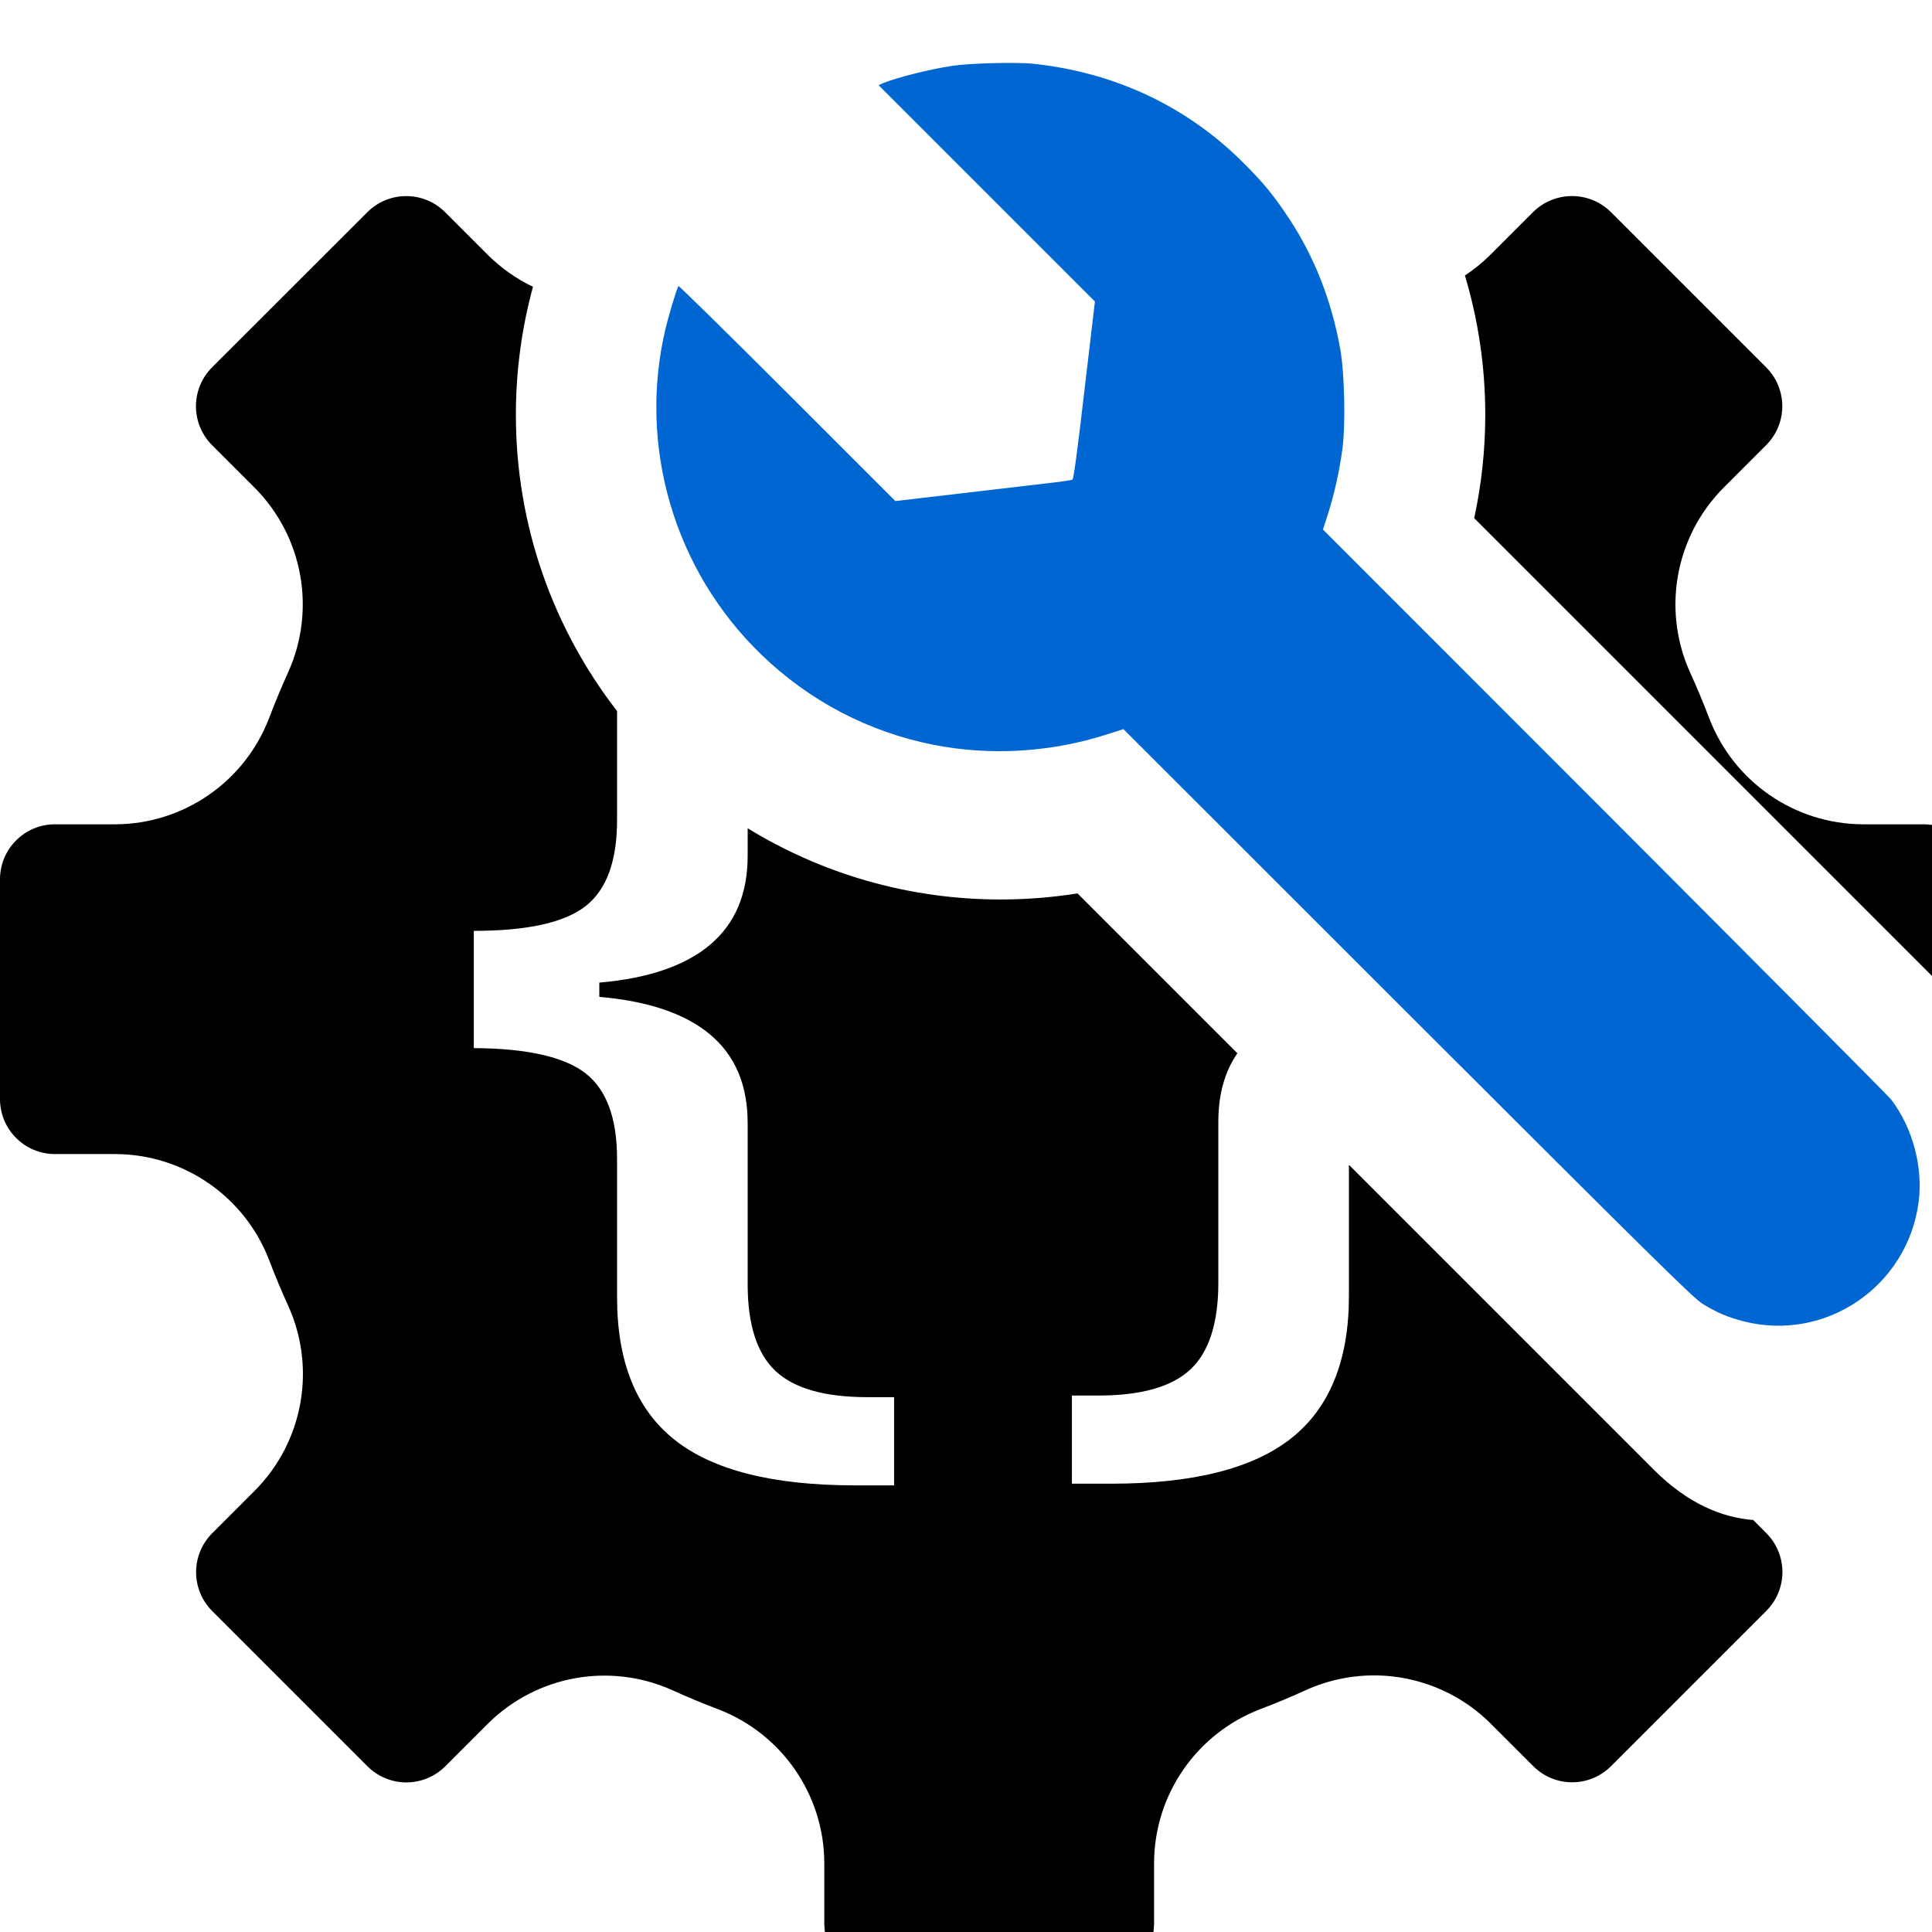 <?xml version="1.0" encoding="UTF-8" standalone="no"?>
<!DOCTYPE svg PUBLIC "-//W3C//DTD SVG 1.1//EN" "http://www.w3.org/Graphics/SVG/1.1/DTD/svg11.dtd">
<svg width="100%" height="100%" viewBox="0 0 16 16" version="1.1" xmlns="http://www.w3.org/2000/svg" xmlns:xlink="http://www.w3.org/1999/xlink" xml:space="preserve" xmlns:serif="http://www.serif.com/" style="fill-rule:evenodd;clip-rule:evenodd;stroke-linejoin:round;stroke-miterlimit:2;">
    <g id="mrsServiceDefaultInDevelopment" transform="matrix(0.016,0,0,0.016,0,0)">
        <path d="M907.448,786.742L914.243,793.537C919.568,798.878 922.577,806.124 922.577,813.67C922.577,821.216 919.568,828.463 914.243,833.788L833.851,914.18C822.729,925.286 804.738,925.286 793.632,914.18L771.34,891.904C746.118,866.966 708.151,860.176 675.872,874.827C668.168,878.34 660.307,881.617 652.398,884.626C619.347,897.229 597.465,928.894 597.339,964.261L597.339,995.549C597.339,1011.27 584.594,1024 568.887,1024L455.113,1024C439.406,1024 426.661,1011.27 426.661,995.549L426.661,964.261C426.52,928.941 404.685,897.355 371.712,884.704C363.756,881.696 355.895,878.434 348.192,874.921C315.896,860.302 277.945,867.092 252.723,891.983L230.463,914.243C225.122,919.568 217.876,922.577 210.33,922.577C202.784,922.577 195.537,919.568 190.212,914.243L109.82,833.851C98.729,822.745 98.729,804.738 109.82,793.632L132.096,771.34C157.003,746.118 163.793,708.151 149.173,675.872C145.66,668.168 142.383,660.307 139.374,652.398C126.771,619.347 95.106,597.465 59.739,597.339L28.451,597.339C12.729,597.339 -0,584.594 -0,568.887L-0,455.113C-0,439.406 12.729,426.661 28.451,426.661L59.739,426.661C95.074,426.504 126.661,404.653 139.296,371.649C142.336,363.693 145.581,355.848 149.079,348.128C163.714,315.849 156.924,277.882 132.017,252.66L109.757,230.4C104.432,225.075 101.423,217.813 101.423,210.282C101.423,202.72 104.432,195.489 109.757,190.149L190.149,109.82C201.271,98.729 219.262,98.729 230.384,109.82L252.66,132.096C259.569,138.923 267.435,144.391 275.877,148.43C270.102,169.542 267.018,191.761 267.018,214.695C267.018,272.432 286.564,325.64 319.395,368.056L319.395,424.408C319.395,445.729 313.926,460.626 302.989,469.1C292.051,477.573 272.801,481.81 245.239,481.81L245.239,542.492C272.801,542.674 292.051,547.002 302.989,555.476C313.926,563.95 319.395,578.756 319.395,599.894L319.395,671.51C319.395,704.857 329.293,729.413 349.09,745.175C368.887,760.938 400.004,768.819 442.442,768.819L462.786,768.819L462.786,723.171L449.005,723.171C426.911,723.171 411.051,718.661 401.426,709.641C391.801,700.621 386.989,685.632 386.989,664.676L386.989,581.307C386.989,561.626 380.536,546.365 367.629,535.522C354.723,524.679 335.582,518.165 310.207,515.978L310.207,508.598C335.582,506.411 354.723,499.851 367.629,488.917C380.536,477.983 386.989,462.676 386.989,442.996L386.989,428.705C425.107,452.086 469.937,465.57 517.893,465.57C531.444,465.57 544.745,464.494 557.716,462.421L640.462,545.167C633.895,554.704 630.611,566.489 630.611,580.522L630.611,663.855C630.611,684.803 625.799,699.784 616.174,708.801C606.549,717.817 590.689,722.325 568.595,722.325L554.814,722.325L554.814,767.954L575.158,767.954C617.596,767.954 648.713,760.076 668.51,744.32C688.307,728.564 698.205,704.019 698.205,670.686L698.205,602.91L856.007,760.712C873.743,778.448 891.433,785.5 907.448,786.742ZM763.037,268.209C766.79,250.964 768.768,233.059 768.768,214.695C768.768,189.639 765.086,165.436 758.236,142.598C762.861,139.547 767.233,136.016 771.277,132.017L793.537,109.757C804.691,98.729 822.634,98.729 833.788,109.757L914.18,190.149C925.286,201.271 925.286,219.262 914.18,230.368L891.904,252.66C866.997,277.882 860.207,315.849 874.827,348.128C878.34,355.832 881.617,363.693 884.626,371.602C897.229,404.653 928.894,426.535 964.261,426.661L995.549,426.661C1011.27,426.661 1024,439.406 1024,455.113L1024,529.172L763.037,268.209Z"/>
        <g transform="matrix(-0.073,0,0,-0.073,1040.43,733.049)">
            <path d="M6930,9590C6352,9530 5839,9289 5439,8890C5294,8746 5218,8653 5109,8487C4931,8216 4810,7905 4750,7569C4719,7396 4711,7038 4734,6860C4755,6705 4790,6545 4836,6399L4872,6287L2872,4286C1773,3185 859,2267 843,2245C690,2044 616,1765 649,1516C729,919 1309,525 1890,673C2002,702 2078,734 2180,797C2245,836 2534,1122 4271,2857L6287,4872L6396,4837C6796,4707 7228,4681 7635,4761C8094,4852 8515,5072 8854,5400C9472,5997 9731,6877 9534,7710C9512,7803 9456,7990 9442,8014C9440,8018 9092,7677 8671,7256L7904,6489L7434,6544C7176,6574 6896,6607 6812,6617C6729,6626 6655,6637 6648,6641C6640,6646 6610,6870 6563,7277L6489,7904L8023,9438L7989,9453C7894,9492 7661,9551 7500,9575C7374,9594 7049,9602 6930,9590Z" style="fill:rgb(0,102,210);fill-rule:nonzero;"/>
        </g>
    </g>
</svg>
